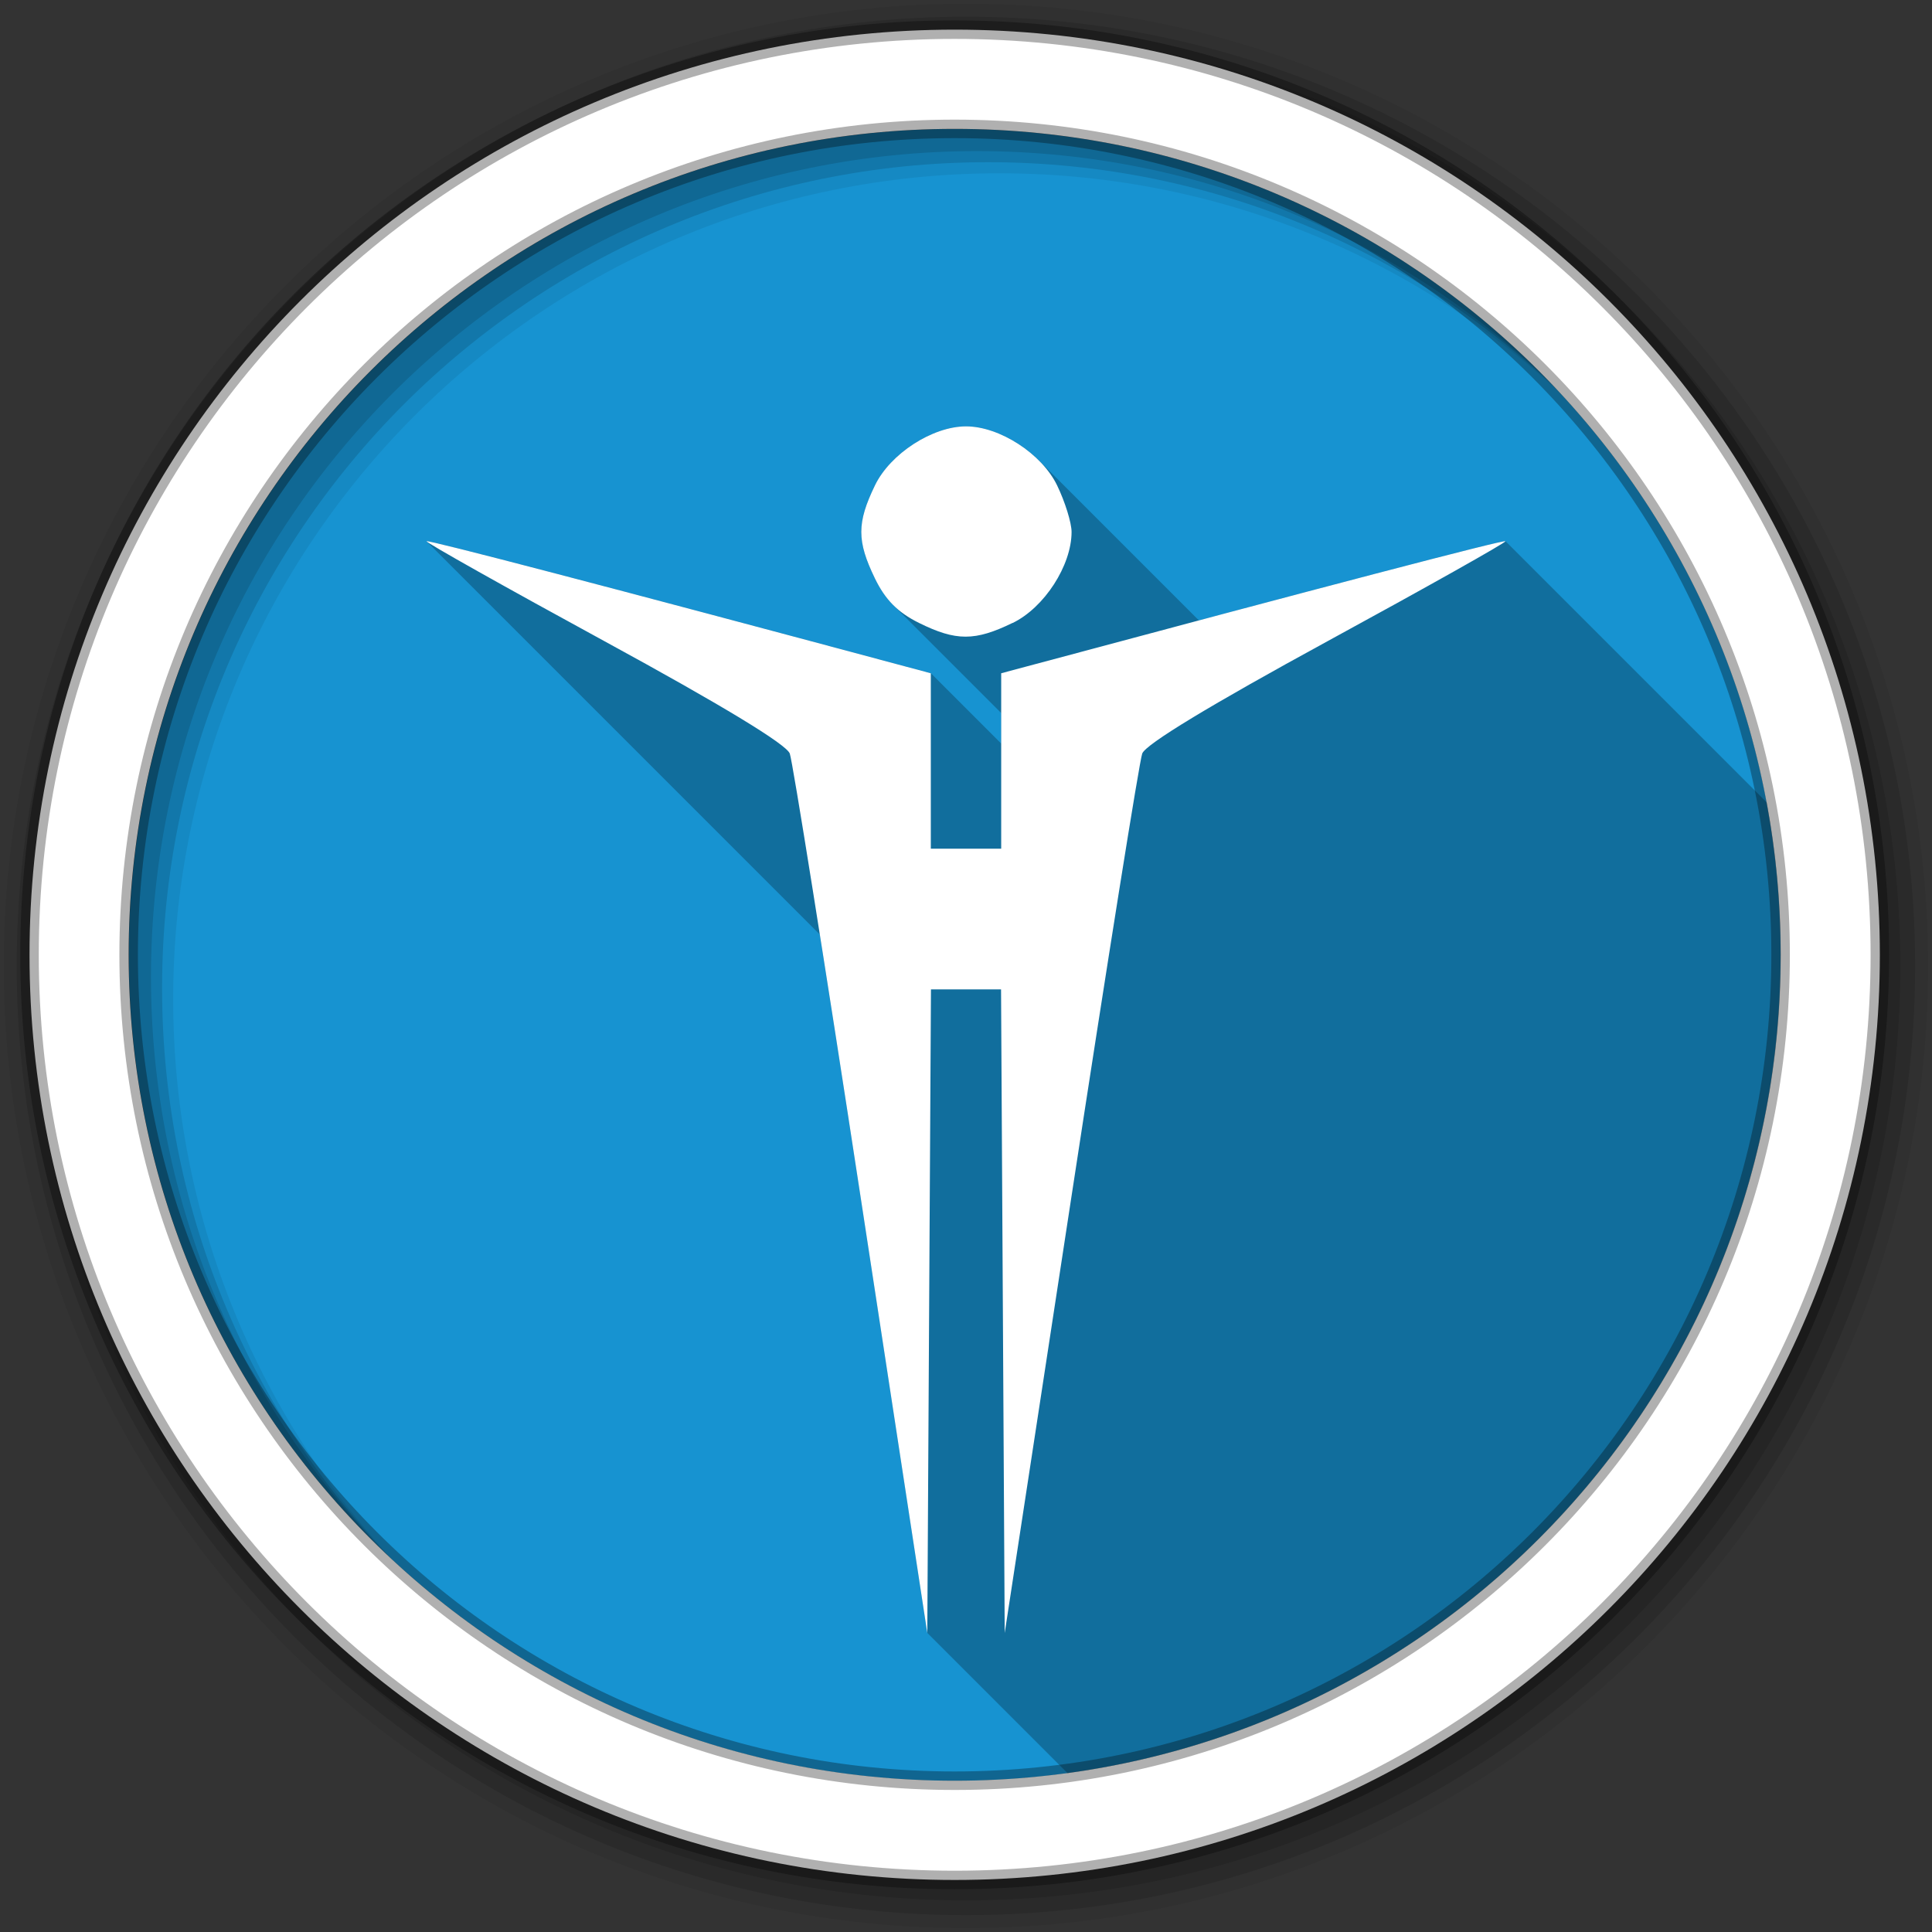 <svg viewBox="0 0 512 512" xmlns="http://www.w3.org/2000/svg">
  <rect x="0" y="0" width="512" height="512" fill="#333333" stroke="none"/>
  <g fill-rule="evenodd">
    <path d="m471.93 253.06c0 120.9-98.01 218.9-218.9 218.9-120.9 0-218.9-98.01-218.9-218.9 0-120.9 98.01-218.9 218.9-218.9 120.9 0 218.9 98.01 218.9 218.9" fill="#1793d1"/>
    <g transform="matrix(3.543 0 0 3.543 -.004 0)">
      <path d="m72.25.282c-39.746 0-71.967 32.22-71.967 71.967 0 39.746 32.22 71.967 71.967 71.967 39.746 0 71.967-32.22 71.967-71.967 0-39.746-32.22-71.967-71.967-71.967m2.491 12.681c34.12 0 61.777 27.657 61.777 61.777s-27.657 61.777-61.777 61.777-61.786-27.657-61.786-61.777 27.666-61.777 61.786-61.777" fill-opacity=".067"/>
      <g fill-opacity=".129">
        <path d="m72.25 1.251c-39.21 0-70.998 31.787-70.998 70.998 0 39.21 31.787 70.998 70.998 70.998 39.21 0 70.998-31.787 70.998-70.998 0-39.21-31.787-70.998-70.998-70.998m1.661 10.881c34.12 0 61.777 27.657 61.777 61.777s-27.657 61.777-61.777 61.777-61.786-27.657-61.786-61.777 27.666-61.777 61.786-61.777"/>
        <path d="m72.25 2.358c-38.6 0-69.891 31.29-69.891 69.891 0 38.6 31.29 69.891 69.891 69.891 38.6 0 69.891-31.29 69.891-69.891 0-38.6-31.29-69.891-69.891-69.891m.83 8.944c34.12 0 61.777 27.657 61.777 61.777s-27.657 61.777-61.777 61.777-61.786-27.657-61.786-61.777 27.666-61.777 61.786-61.777"/>
      </g>
      <path d="m71.41 2.218c-38.22 0-69.2 30.981-69.2 69.2 0 38.22 30.981 69.2 69.2 69.2 38.22 0 69.2-30.981 69.2-69.2 0-38.22-30.981-69.2-69.2-69.2zm0 7.422c34.12 0 61.777 27.657 61.777 61.777s-27.657 61.777-61.777 61.777-61.786-27.657-61.786-61.777 27.666-61.777 61.786-61.777" fill="#ffffff" stroke="#000000" stroke-opacity=".31" stroke-width="1.384"/>
    </g>
  </g>
  <path d="m256 112.99c-8.892 0-20.08 7.24-24.13 15.621-4.824 9.965-4.827 14.738-.016 24.674 1.384 2.86 2.924 5.135 4.834 7.04l28.643 28.643v8.092l-18.652-18.652-6.994-1.873c-77.69-20.842-126.23-33.528-126.64-33.12-.008.009.003.028.031.057l104.18 104.18c3.167 20.01 6.885 43.836 10.955 70.44l17.537 114.65 37.17 37.17c106.76-14.575 189.02-106.1 189.02-216.86 0-13.808-1.293-27.313-3.738-40.41l-69.23-69.23c-.338-.338-30.94 7.596-81.26 20.994l-42.37-42.37c-5.266-5.266-12.896-9.05-19.326-9.05" opacity=".25"/>
  <path d="m256 262.2h9.288l.485 85.28.485 85.28 17.537-114.65c9.645-63.06 18.15-116.35 18.905-118.41.891-2.447 18.01-12.822 49.07-29.754 26.24-14.297 47.47-26.23 47.19-26.518-.414-.436-48.948 12.277-126.64 33.12l-6.994 1.873v46.49h-18.652v-46.49l-6.994-1.873c-77.69-20.842-126.23-33.528-126.64-33.12-.285.291 20.949 12.221 47.19 26.518 31.07 16.932 48.18 27.307 49.07 29.754.753 2.065 9.259 55.35 18.904 118.41l17.537 114.65.485-85.28.486-85.28zm12.355-97.1c8.382-4.054 15.622-15.241 15.622-24.13 0-2.429-1.729-7.99-3.842-12.356-4.058-8.381-15.242-15.622-24.13-15.622-8.892 0-20.08 7.24-24.13 15.622-4.824 9.965-4.828 14.737-.016 24.673 2.731 5.642 6.06 9.01 11.657 11.779 9.834 4.871 14.852 4.876 24.848 0z" fill="#ffffff"/>
</svg>
